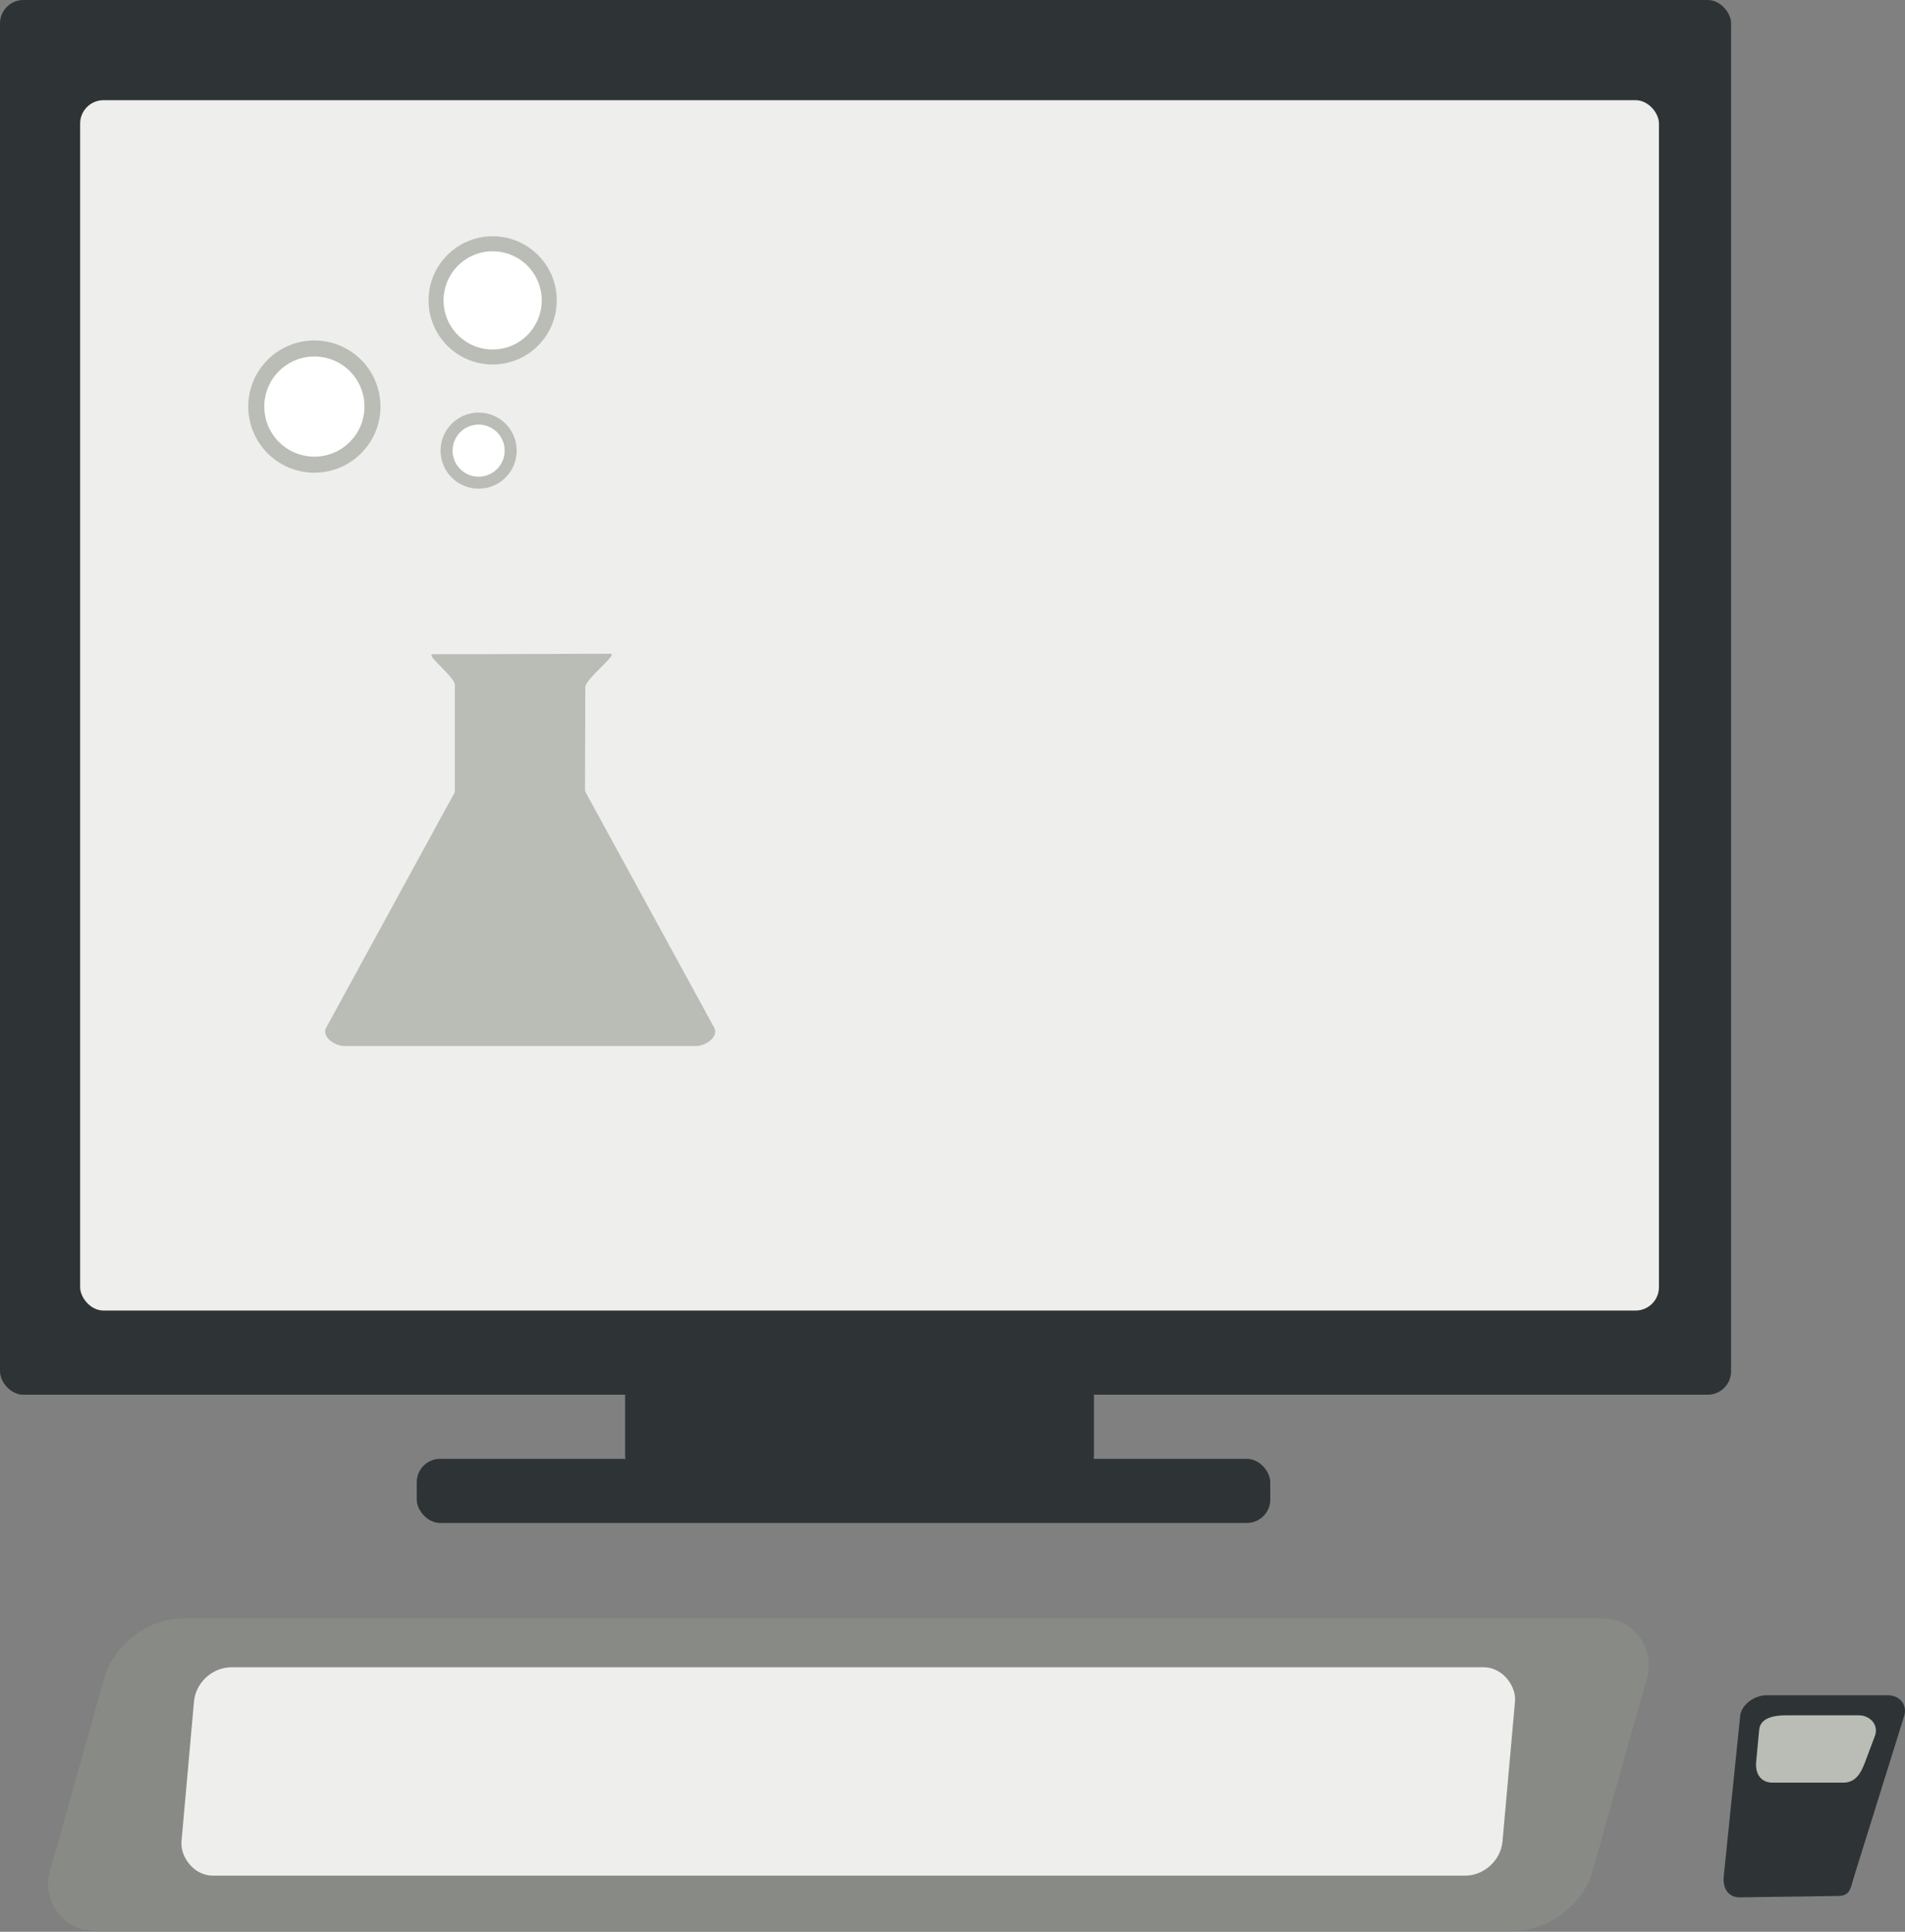 <?xml version="1.0" encoding="UTF-8" standalone="no"?>
<!-- Created with Inkscape (http://www.inkscape.org/) -->

<svg
   xmlns:dc="http://purl.org/dc/elements/1.1/"
   xmlns:cc="http://creativecommons.org/ns#"
   xmlns:rdf="http://www.w3.org/1999/02/22-rdf-syntax-ns#"
   xmlns:svg="http://www.w3.org/2000/svg"
   xmlns="http://www.w3.org/2000/svg"
   xmlns:sodipodi="http://sodipodi.sourceforge.net/DTD/sodipodi-0.dtd"
   xmlns:inkscape="http://www.inkscape.org/namespaces/inkscape"
   width="388.888"
   height="394.286"
   id="svg2"
   version="1.1"
   inkscape:version="0.48.5 r10040"
   sodipodi:docname="drawing.svg">
  <rect width="100%" height="100%" fill="#808080" stroke="none"/>
  <defs
     id="defs4">
    <inkscape:path-effect
       effect="spiro"
       id="path-effect3027"
       is_visible="true" />
    <inkscape:path-effect
       effect="skeletal"
       id="path-effect3023"
       is_visible="true"
       pattern="M 0,0 0,10 10,5 z"
       copytype="single_stretched"
       prop_scale="1"
       scale_y_rel="false"
       spacing="0"
       normal_offset="0"
       tang_offset="0"
       prop_units="false"
       vertical_pattern="false"
       fuse_tolerance="0" />
    <inkscape:path-effect
       effect="spiro"
       id="path-effect3021"
       is_visible="true" />
  </defs>
  <sodipodi:namedview
     id="base"
     pagecolor="#ffffff"
     bordercolor="#666666"
     borderopacity="1.0"
     inkscape:pageopacity="0.0"
     inkscape:pageshadow="2"
     inkscape:zoom="1.4"
     inkscape:cx="146.72844"
     inkscape:cy="135.71271"
     inkscape:document-units="px"
     inkscape:current-layer="layer1"
     showgrid="false"
     inkscape:window-width="1920"
     inkscape:window-height="1018"
     inkscape:window-x="-8"
     inkscape:window-y="-8"
     inkscape:window-maximized="1"
     fit-margin-top="0"
     fit-margin-left="0"
     fit-margin-right="0"
     fit-margin-bottom="0" />
  <g
     inkscape:label="Layer 1"
     inkscape:groupmode="layer"
     id="layer1"
     transform="translate(-204.256,-28.791)">
    <rect
       style="fill:#2e3436;fill-opacity:1;stroke:none"
       id="rect2985"
       width="353.385"
       height="284.671"
       x="204.256"
       y="28.791"
       ry="4.772" />
    <rect
       style="fill:#2e3436;fill-opacity:1;stroke:none"
       id="rect2987"
       width="95.708"
       height="32.721"
       x="331.867"
       y="297.919"
       ry="4.772" />
    <rect
       style="fill:#2e3436;fill-opacity:1;stroke:none"
       id="rect2989"
       width="174.238"
       height="13.088"
       x="289.33"
       y="326.55"
       ry="4.772" />
    <rect
       style="fill:#eeeeec;fill-opacity:1;stroke:none"
       id="rect2991"
       width="322.3"
       height="247.042"
       x="220.616"
       y="49.241"
       ry="4.772" />
    <rect
       style="fill:#888a85;fill-opacity:1;stroke:none"
       id="rect2993"
       width="314.938"
       height="66.295"
       x="330.129"
       y="373.288"
       ry="12.575"
       transform="matrix(1,0,-0.271,0.962,0,0)" />
    <rect
       transform="matrix(1,0,-0.089,0.996,0,0)"
       ry="7.019"
       y="370.57"
       x="277.462"
       height="42.708"
       width="269.674"
       id="rect2995"
       style="fill:#eeeeec;fill-opacity:1;stroke:none" />
    <path
       style="fill:#babdb6;fill-opacity:1;stroke:none"
       d="m 301.22,183.739 18.458,0 c 0.536,0 0.71,0.497 0.967,0.967 l 29.406,53.834 c 0.997,1.825 -1.675,3.755 -3.755,3.755 l -71.694,0 c -2.08,0 -4.752,-1.929 -3.755,-3.755 l 29.406,-53.834 c 0.257,-0.47 0.431,-0.967 0.967,-0.967 z"
       id="rect2997"
       inkscape:connector-curvature="0"
       sodipodi:nodetypes="sssssssss" />
    <path
       style="fill:#babdb6;fill-opacity:1;stroke:none"
       d="m 300.272,162.323 28.589,-0.102 c 1.751,-0.006 -5.116,5.091 -5.121,6.842 l -0.102,32.1 c -0.006,1.751 -1.41,3.161 -3.161,3.161 l -20.205,0 c -1.751,0 -3.161,-1.41 -3.161,-3.161 l 0,-32.534 c 0,-1.751 -6.218,-6.306 -4.467,-6.306 z"
       id="rect3000"
       inkscape:connector-curvature="0"
       sodipodi:nodetypes="cssssssssc" />
    <path
       sodipodi:type="arc"
       style="fill:#babdb6;fill-opacity:1;stroke:none"
       id="path3002"
       sodipodi:cx="173.21428"
       sodipodi:cy="199.1479"
       sodipodi:rx="11.785714"
       sodipodi:ry="11.785714"
       d="m 185,199.148 c 0,6.509 -5.277,11.786 -11.786,11.786 -6.509,0 -11.786,-5.277 -11.786,-11.786 0,-6.509 5.277,-11.786 11.786,-11.786 6.509,0 11.786,5.277 11.786,11.786 z"
       transform="matrix(1.145,0,0,1.145,70.101,-116.25)" />
    <path
       sodipodi:type="arc"
       style="fill:#babdb6;fill-opacity:1;stroke:none"
       id="path3004"
       sodipodi:cx="202.5"
       sodipodi:cy="207.00504"
       sodipodi:rx="6.7857141"
       sodipodi:ry="6.7857141"
       d="m 209.286,207.005 c 0,3.748 -3.038,6.786 -6.786,6.786 -3.748,0 -6.786,-3.038 -6.786,-6.786 0,-3.748 3.038,-6.786 6.786,-6.786 3.748,0 6.786,3.038 6.786,6.786 z"
       transform="matrix(1.145,0,0,1.145,70.101,-116.25)" />
    <path
       sodipodi:type="arc"
       style="fill:#babdb6;fill-opacity:1;stroke:none"
       id="path3006"
       sodipodi:cx="205"
       sodipodi:cy="180.21933"
       sodipodi:rx="11.428572"
       sodipodi:ry="11.428572"
       d="m 216.429,180.219 c 0,6.312 -5.117,11.429 -11.429,11.429 -6.312,0 -11.429,-5.117 -11.429,-11.429 0,-6.312 5.117,-11.429 11.429,-11.429 6.312,0 11.429,5.117 11.429,11.429 z"
       transform="matrix(1.145,0,0,1.145,70.101,-116.25)" />
    <path
       d="m 182.143,199.148 c 0,4.931 -3.997,8.929 -8.929,8.929 -4.931,0 -8.929,-3.997 -8.929,-8.929 0,-4.931 3.997,-8.929 8.929,-8.929 4.931,0 8.929,3.997 8.929,8.929 z"
       sodipodi:ry="8.9285717"
       sodipodi:rx="8.9285717"
       sodipodi:cy="199.1479"
       sodipodi:cx="173.21428"
       id="path3009"
       style="fill:#ffffff;fill-opacity:1;stroke:none"
       sodipodi:type="arc"
       transform="matrix(1.145,0,0,1.145,70.101,-116.25)" />
    <path
       d="m 213.75,180.219 c 0,4.832 -3.918,8.75 -8.75,8.75 -4.832,0 -8.75,-3.918 -8.75,-8.75 0,-4.832 3.918,-8.75 8.75,-8.75 4.832,0 8.75,3.918 8.75,8.75 z"
       sodipodi:ry="8.750001"
       sodipodi:rx="8.750001"
       sodipodi:cy="180.21933"
       sodipodi:cx="205"
       id="path3011"
       style="fill:#ffffff;fill-opacity:1;stroke:none"
       sodipodi:type="arc"
       transform="matrix(1.145,0,0,1.145,70.101,-116.25)" />
    <path
       d="m 207.143,207.005 c 0,2.564 -2.079,4.643 -4.643,4.643 -2.564,0 -4.643,-2.079 -4.643,-4.643 0,-2.564 2.079,-4.643 4.643,-4.643 2.564,0 4.643,2.079 4.643,4.643 z"
       sodipodi:ry="4.6428571"
       sodipodi:rx="4.6428571"
       sodipodi:cy="207.00504"
       sodipodi:cx="202.5"
       id="path3013"
       style="fill:#ffffff;fill-opacity:1;stroke:none"
       sodipodi:type="arc"
       transform="matrix(1.145,0,0,1.145,70.101,-116.25)" />
    <path
       style="fill:#2e3436;fill-opacity:1;stroke:none"
       d="m 564.901,374.8 24.725,0 c 2.425,0 4.069,1.939 3.346,4.254 l -10.224,32.745 c -0.723,2.315 -0.741,3.93 -3.166,3.964 l -20.095,0.289 c -2.424,0.035 -3.593,-1.842 -3.346,-4.254 l 3.352,-32.745 c 0.247,-2.412 2.983,-4.254 5.407,-4.254 z"
       id="rect3015"
       inkscape:connector-curvature="0"
       sodipodi:nodetypes="sssssssss" />
    <path
       style="fill:#babdb6;fill-opacity:1;stroke:none"
       d="m 568.889,378.89 14.752,0 c 2.425,0 4.201,1.985 3.346,4.254 l -2.05,5.443 c -0.855,2.269 -1.96,4.049 -4.385,4.049 l -14.445,0 c -2.425,0 -3.573,-1.84 -3.346,-4.254 l 0.618,-6.568 c 0.227,-2.414 3.085,-2.924 5.51,-2.924 z"
       id="rect3031"
       inkscape:connector-curvature="0"
       sodipodi:nodetypes="sssssssss" />
  </g>
</svg>
